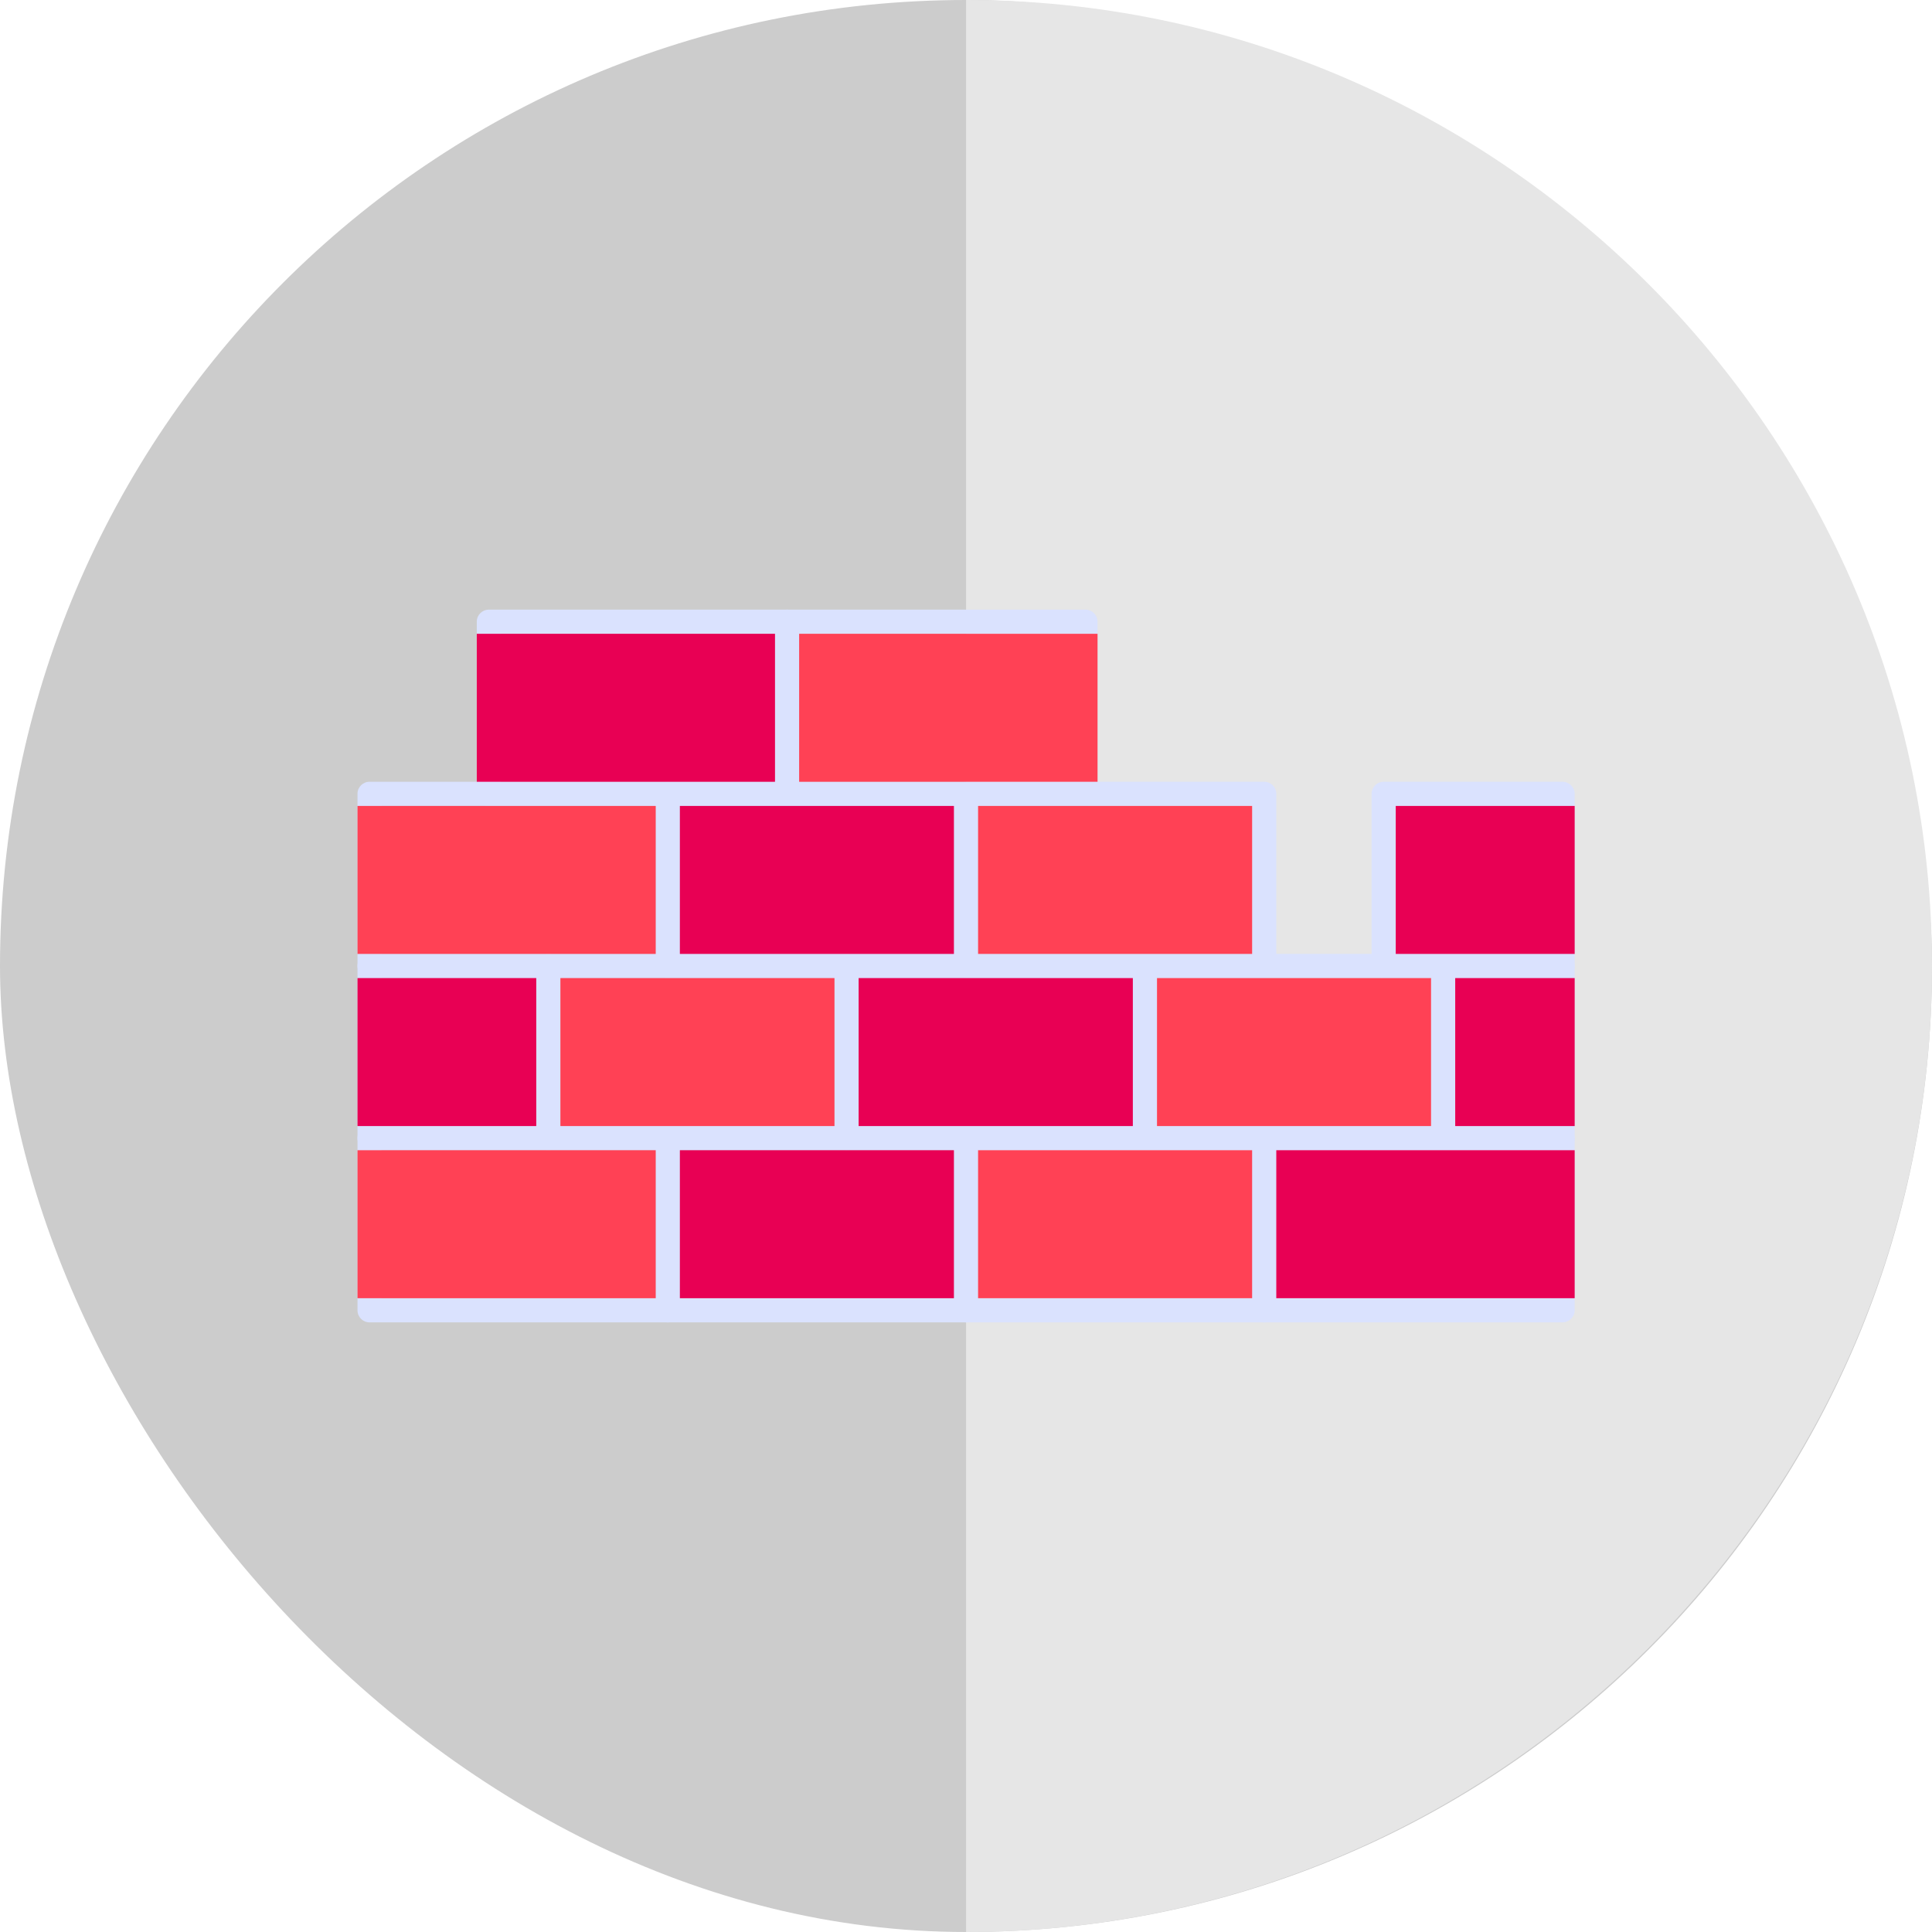 <?xml version="1.0" encoding="UTF-8"?>
<!DOCTYPE svg PUBLIC "-//W3C//DTD SVG 1.1//EN" "http://www.w3.org/Graphics/SVG/1.1/DTD/svg11.dtd">
<!-- Creator: CorelDRAW -->
<svg xmlns="http://www.w3.org/2000/svg" xml:space="preserve" width="11.111in" height="11.111in" version="1.1" style="shape-rendering:geometricPrecision; text-rendering:geometricPrecision; image-rendering:optimizeQuality; fill-rule:evenodd; clip-rule:evenodd"
viewBox="0 0 11111 11111"
 xmlns:xlink="http://www.w3.org/1999/xlink">
 <defs>
  <style type="text/css">
   <![CDATA[
    .fil0 {fill:#CCCCCC}
    .fil1 {fill:#E6E6E6}
    .fil3 {fill:#E80054}
    .fil4 {fill:#FF4155}
    .fil2 {fill:#DAE2FE;fill-rule:nonzero}
   ]]>
  </style>
 </defs>
 <g id="_334215608">
  <rect class="fil0" width="11111" height="11111" rx="5556" ry="5556"/>
  <path class="fil1" d="M5556 0c3055,0 5555,2500 5555,5556 0,3055 -2500,5555 -5555,5555l0 -11111zm5555 5556l0 0z"/>
 </g>
 <g id="Layer_x0020_1">
  <g id="_535054000">
   <path class="fil2" d="M2125 6476l1715 0c39,0 70,31 70,70l0 990c0,38 -31,69 -70,69l-1715 0c-38,0 -69,-31 -69,-69l0 -990c0,-39 31,-70 69,-70zm1646 139l-1577 0 0 851 1577 0 0 -851z"/>
   <path class="fil2" d="M5486 6615l-1576 0 0 851 1576 0 0 -851zm-1646 -139l1716 0c38,0 69,31 69,70l0 990c0,38 -31,69 -69,69l-1716 0c-38,0 -69,-31 -69,-69l0 -990c0,-39 31,-70 69,-70z"/>
   <path class="fil2" d="M5556 6476l1715 0c38,0 69,31 69,70l0 990c0,38 -31,69 -69,69l-1715 0c-39,0 -70,-31 -70,-69l0 -990c0,-39 31,-70 70,-70zm1645 139l-1576 0 0 851 1576 0 0 -851z"/>
   <path class="fil2" d="M8917 6615l-1577 0 0 851 1577 0 0 -851zm-1646 -139l1715 0c38,0 70,31 70,70l0 990c0,38 -32,69 -70,69l-1715 0c-39,0 -70,-31 -70,-69l0 -990c0,-39 31,-70 70,-70z"/>
   <path class="fil2" d="M2194 6476l890 0 0 -851 -890 0 0 851zm960 139l-1029 0c-38,0 -69,-31 -69,-69l0 -990c0,-39 31,-70 69,-70l1029 0c38,0 69,31 69,70l0 990c0,38 -31,69 -69,69z"/>
   <path class="fil2" d="M3154 5486l1715 0c38,0 69,31 69,70l0 990c0,38 -31,69 -69,69l-1715 0c-39,0 -70,-31 -70,-69l0 -990c0,-39 31,-70 70,-70zm1645 139l-1576 0 0 851 1576 0 0 -851z"/>
   <path class="fil2" d="M6515 5625l-1577 0 0 851 1577 0 0 -851zm-1646 -139l1715 0c39,0 70,31 70,70l0 990c0,38 -31,69 -70,69l-1715 0c-38,0 -70,-31 -70,-69l0 -990c0,-39 32,-70 70,-70z"/>
   <path class="fil2" d="M6584 5486l1715 0c39,0 70,31 70,70l0 990c0,38 -31,69 -70,69l-1715 0c-38,0 -69,-31 -69,-69l0 -990c0,-39 31,-70 69,-70zm1646 139l-1576 0 0 851 1576 0 0 -851z"/>
   <path class="fil2" d="M8369 6476l548 0 0 -851 -548 0 0 851zm617 139l-687 0c-38,0 -69,-31 -69,-69l0 -990c0,-39 31,-70 69,-70l687 0c38,0 70,31 70,70l0 990c0,38 -32,69 -70,69z"/>
   <path class="fil2" d="M2125 4496l1715 0c39,0 70,31 70,69l0 991c0,38 -31,69 -70,69l-1715 0c-38,0 -69,-31 -69,-69l0 -991c0,-38 31,-69 69,-69zm1646 139l-1577 0 0 851 1577 0 0 -851z"/>
   <path class="fil2" d="M5486 4635l-1576 0 0 851 1576 0 0 -851zm-1646 -139l1716 0c38,0 69,31 69,69l0 991c0,38 -31,69 -69,69l-1716 0c-38,0 -69,-31 -69,-69l0 -991c0,-38 31,-69 69,-69z"/>
   <path class="fil2" d="M5556 4496l1715 0c38,0 69,31 69,69l0 991c0,38 -31,69 -69,69l-1715 0c-39,0 -70,-31 -70,-69l0 -991c0,-38 31,-69 70,-69zm1645 139l-1576 0 0 851 1576 0 0 -851z"/>
   <path class="fil2" d="M8986 5625l-1029 0c-38,0 -69,-31 -69,-69l0 -991c0,-38 31,-69 69,-69l1029 0c38,0 70,31 70,69l0 991c0,38 -32,69 -70,69zm-959 -139l890 0 0 -851 -890 0 0 851z"/>
   <path class="fil2" d="M4527 3506l1715 0c39,0 70,31 70,69l0 990c0,39 -31,70 -70,70l-1715 0c-38,0 -70,-31 -70,-70l0 -990c0,-38 32,-69 70,-69zm1646 139l-1577 0 0 851 1577 0 0 -851z"/>
   <path class="fil2" d="M4457 3645l-1576 0 0 851 1576 0 0 -851zm-1645 -139l1715 0c38,0 69,31 69,69l0 990c0,39 -31,70 -69,70l-1715 0c-39,0 -70,-31 -70,-70l0 -990c0,-38 31,-69 70,-69z"/>
   <polygon class="fil3" points="4457,4496 4457,3645 2742,3645 2742,4496 3786,4496 "/>
   <polygon class="fil4" points="6312,4496 6312,3645 4596,3645 4596,4496 5640,4496 "/>
   <polygon class="fil3" points="5486,4635 4527,4635 3910,4635 3910,5486 4869,5486 5486,5486 "/>
   <polygon class="fil4" points="7201,4635 6242,4635 5625,4635 5625,5486 6584,5486 7201,5486 "/>
   <polygon class="fil4" points="8230,6476 8230,5625 7957,5625 7271,5625 6654,5625 6654,6476 7271,6476 "/>
   <polygon class="fil3" points="6515,6476 6515,5625 5556,5625 4938,5625 4938,6476 5556,6476 "/>
   <polygon class="fil4" points="4799,5625 3840,5625 3223,5625 3223,6476 3840,6476 4799,6476 "/>
   <polygon class="fil3" points="3084,6476 3084,5625 2056,5625 2056,6476 "/>
   <path class="fil4" d="M3771 7466l0 -851 -617 0 -1098 0 0 851 1715 0zm0 -1980l0 -851 -959 0 -756 0 0 851 1098 0 617 0z"/>
   <polygon class="fil3" points="5486,6615 4869,6615 3910,6615 3910,7466 5486,7466 "/>
   <polygon class="fil4" points="6584,6615 5625,6615 5625,7466 7201,7466 7201,6615 "/>
   <path class="fil3" d="M8299 6615l-959 0 0 851 1716 0 0 -851 -757 0zm757 -139l0 -851 -687 0 0 851 687 0zm0 -990l0 -851 -1029 0 0 851 272 0 757 0z"/>
  </g>
 </g>
</svg>
